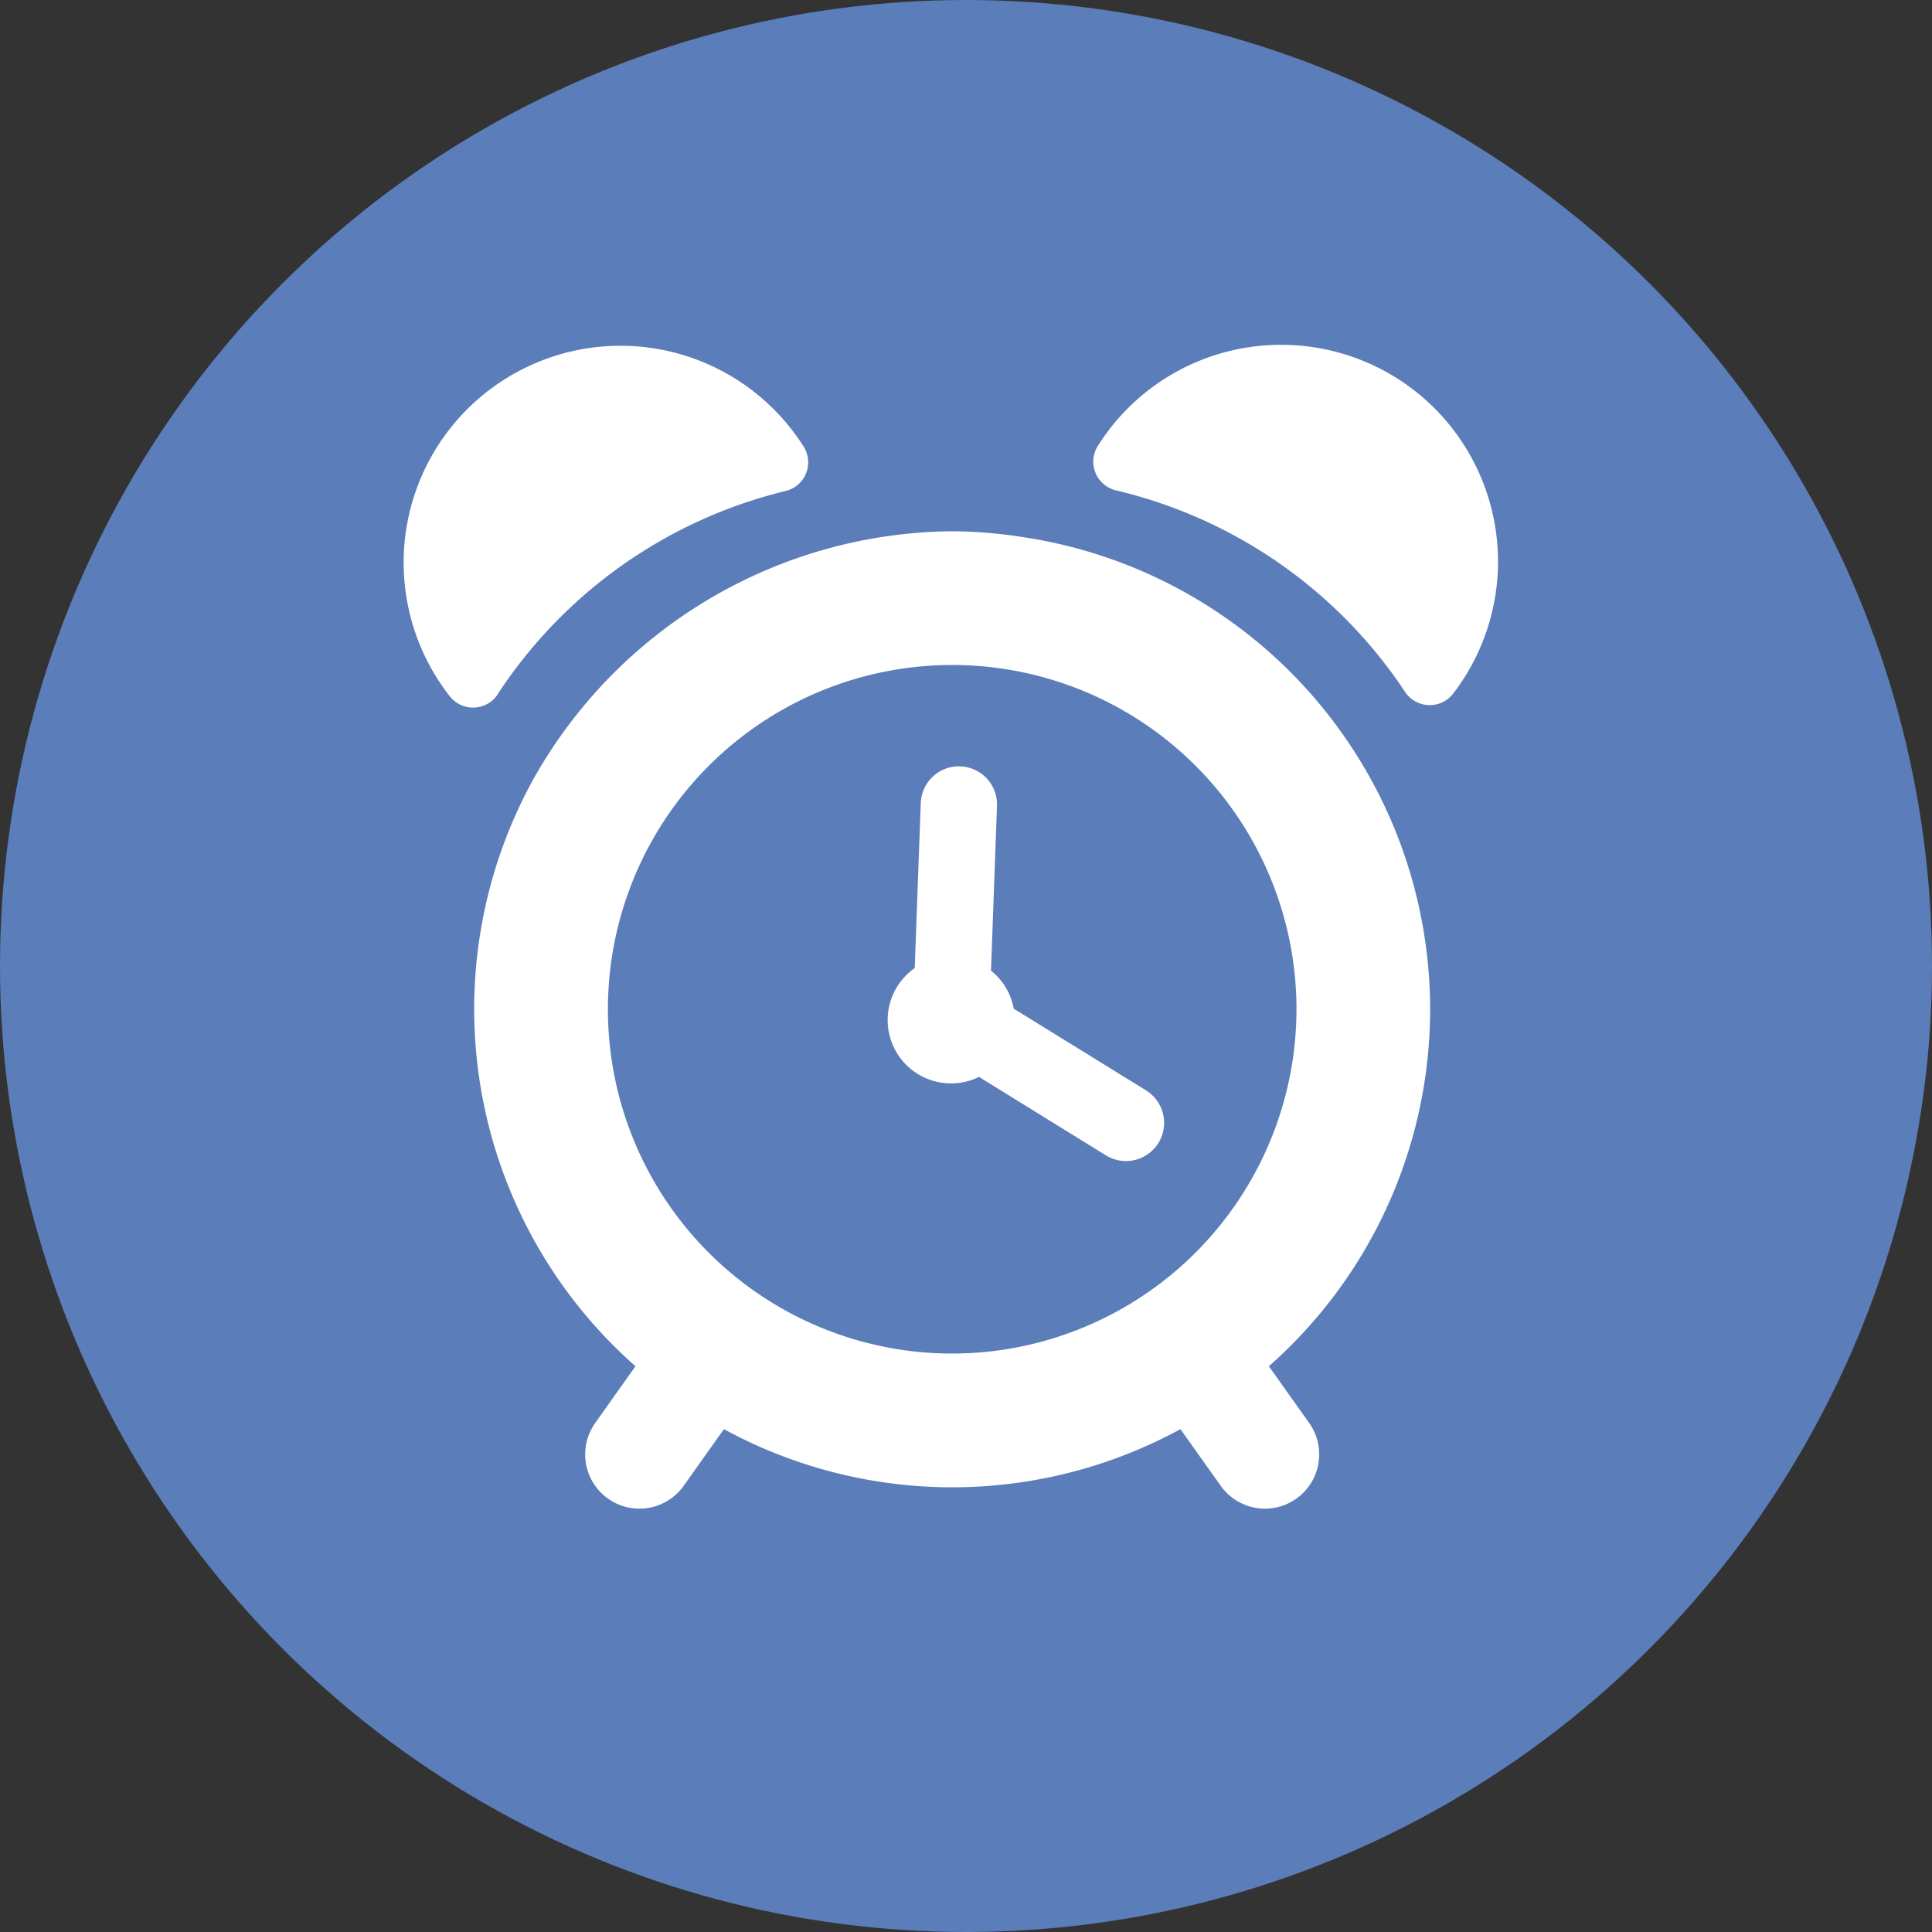 <svg xmlns="http://www.w3.org/2000/svg" width="50" height="50" viewBox="0 0 50 50"><rect x="0" y="0" width="50" height="50" fill="#333333" stroke="none"/><circle cx="25" cy="25" r="25" fill="#5b7db9"/><g transform="translate(10.43 8.924)"><g transform="translate(0 0)"><path d="M3.806,9.039a12.4,12.4,0,0,1,7.449-5.256.763.763,0,0,0,.468-1.148A5.611,5.611,0,1,0,2.568,9.1a.765.765,0,0,0,1.238-.056Z" transform="translate(-1.354 0)" fill="#fff"/><path d="M33.361,0a5.6,5.6,0,0,0-4.74,2.615.763.763,0,0,0,.47,1.152,12.394,12.394,0,0,1,7.481,5.217.765.765,0,0,0,1.242.044A5.609,5.609,0,0,0,33.361,0Z" transform="translate(-10.638 0)" fill="#fff"/><path d="M28.894,19.7A12.367,12.367,0,0,0,18.4,7.491a12.345,12.345,0,0,0-1.877-.158A12.544,12.544,0,0,0,5.67,13.777,12.323,12.323,0,0,0,8.328,28.942L7.286,30.41a1.4,1.4,0,1,0,2.289,1.627l1.042-1.467a12.347,12.347,0,0,0,11.815,0l1.042,1.467a1.4,1.4,0,0,0,2.289-1.627L24.72,28.942A12.328,12.328,0,0,0,28.894,19.7ZM16.525,28.614a8.91,8.91,0,1,1,8.91-8.912A8.92,8.92,0,0,1,16.525,28.614Z" transform="translate(-2.312 -2.508)" fill="#fff"/><path d="M27.079,24.949l-3.4-2.1a1.624,1.624,0,0,0-.588-.983l.155-4.265a.987.987,0,0,0-1.973-.072l-.156,4.27a1.64,1.64,0,0,0,1.663,2.816l3.26,2.015a.988.988,0,1,0,1.037-1.681Z" transform="translate(-7.874 -5.669)" fill="#fff"/></g></g></svg>